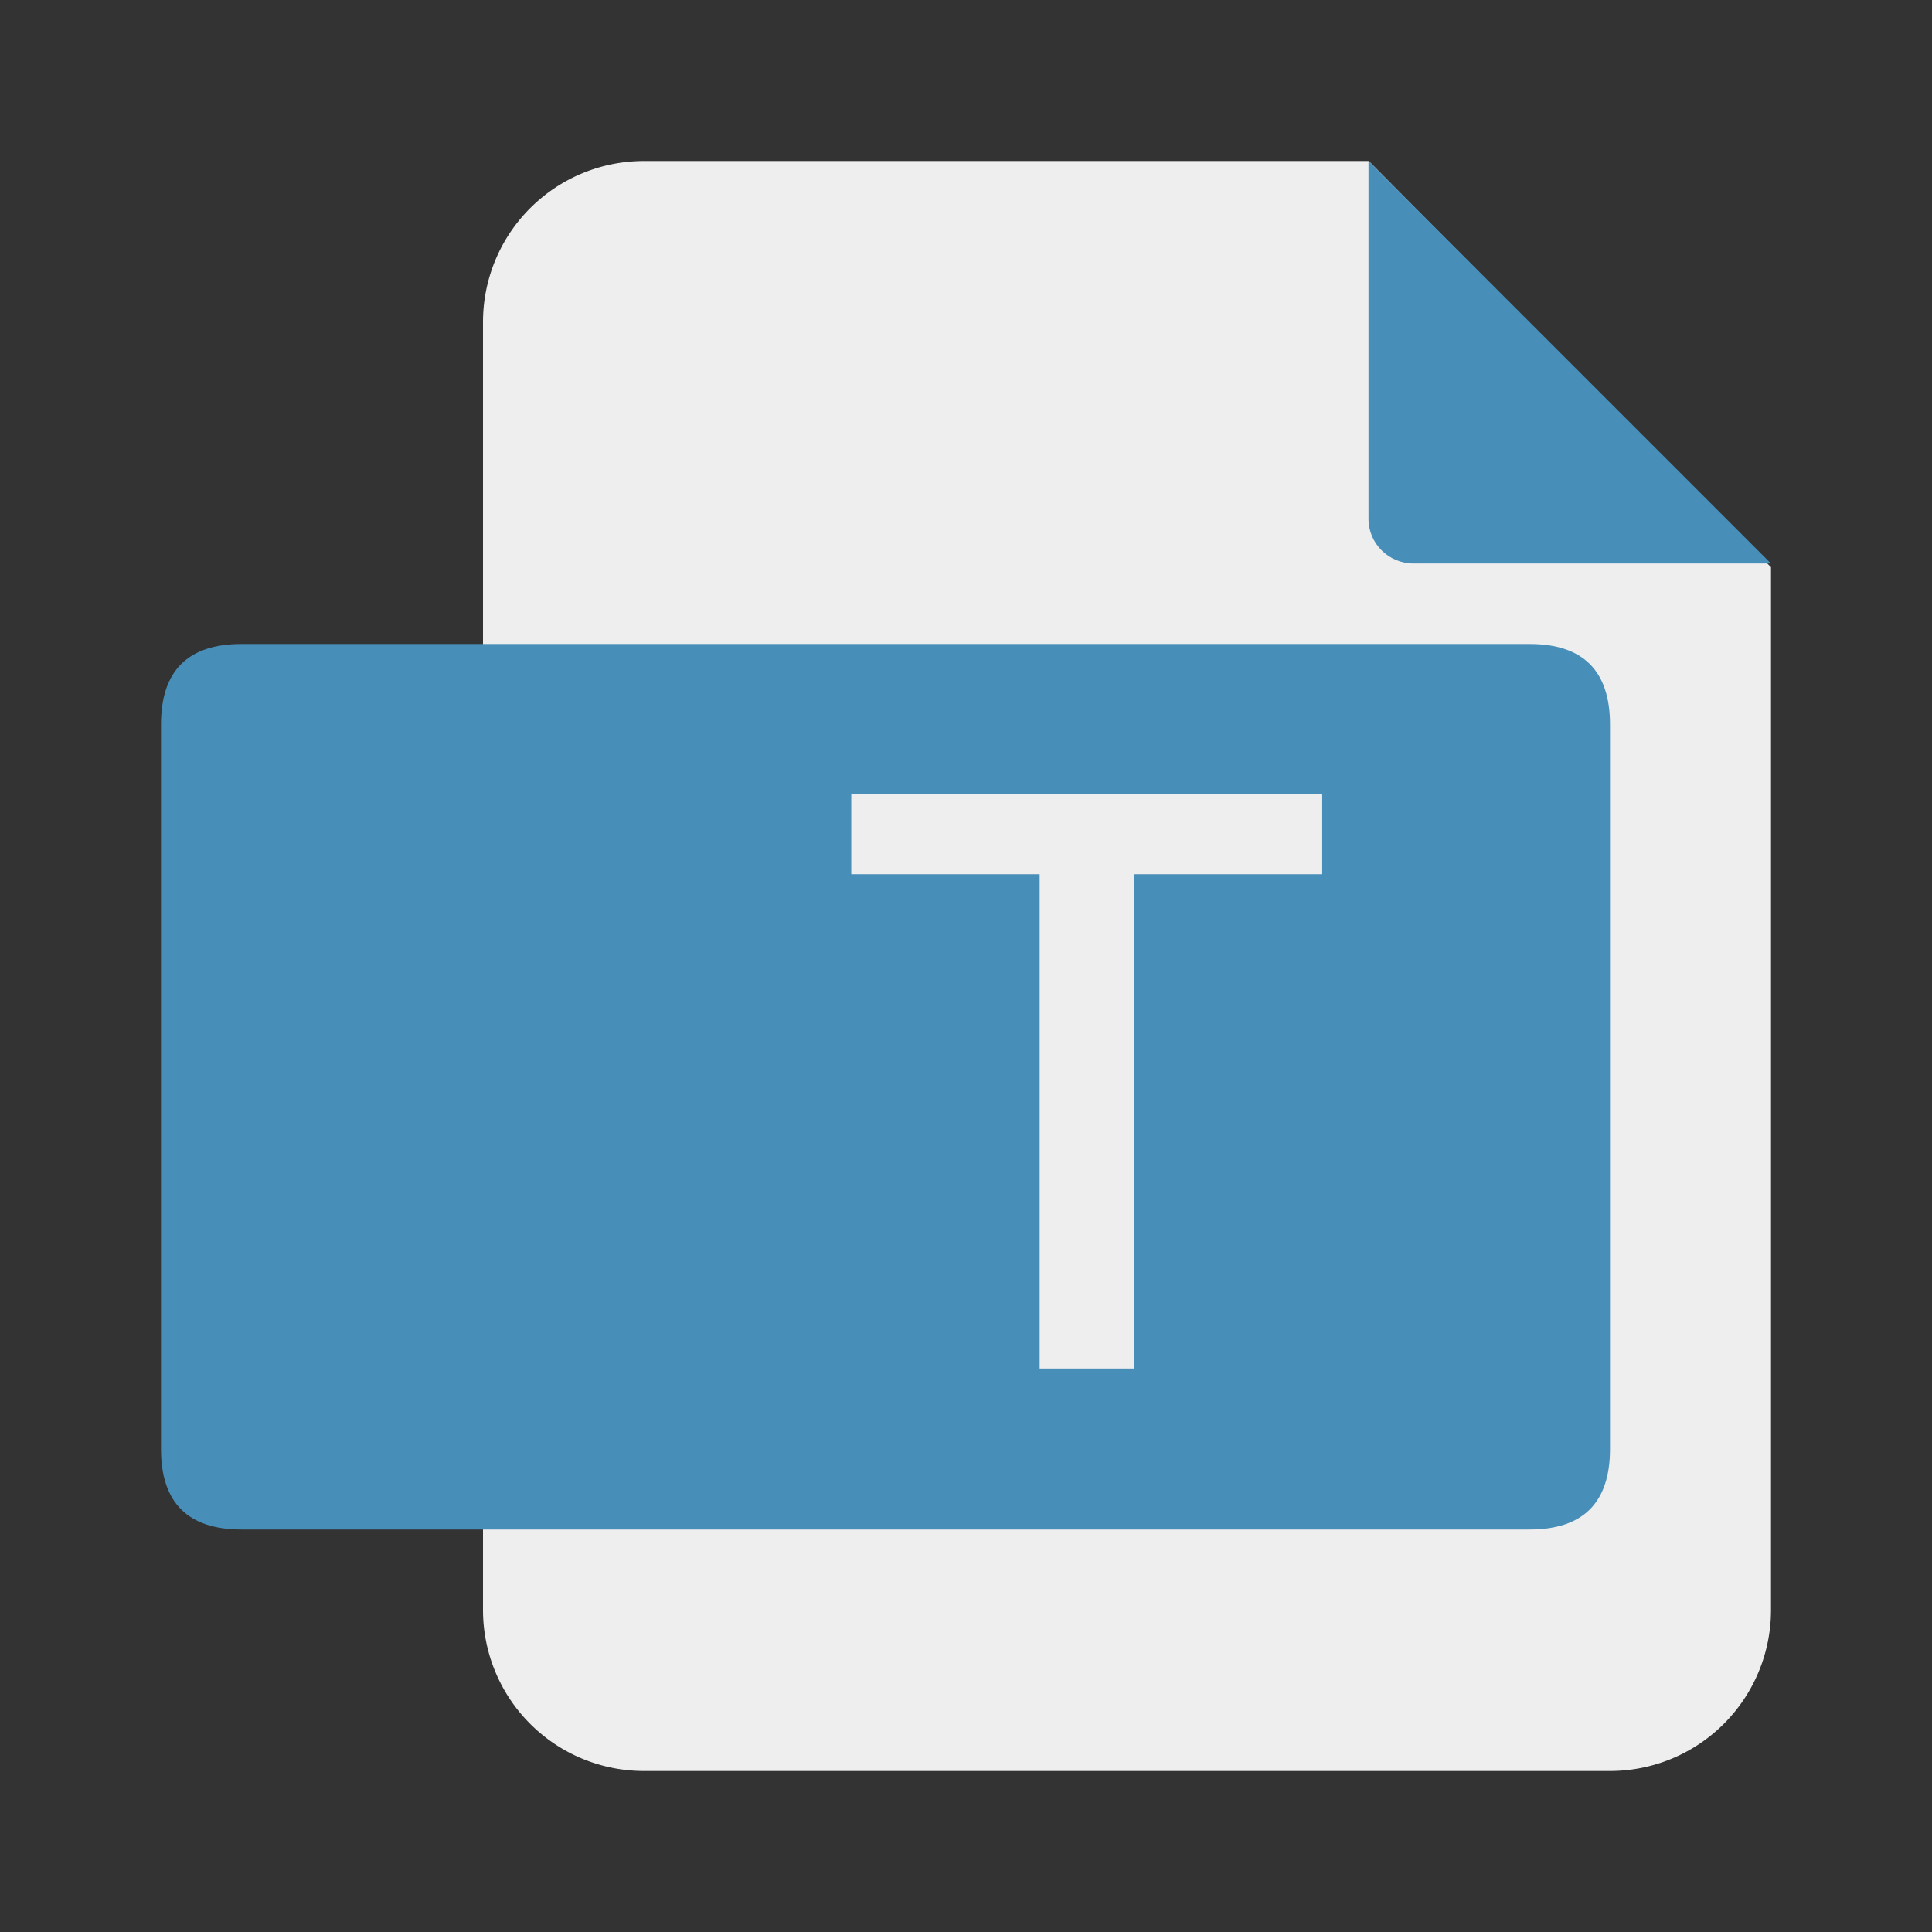<?xml version="1.0" standalone="no"?><!DOCTYPE svg PUBLIC "-//W3C//DTD SVG 1.1//EN" "http://www.w3.org/Graphics/SVG/1.1/DTD/svg11.dtd"><svg t="1751290866648" class="icon" viewBox="0 0 1024 1024" version="1.1" xmlns="http://www.w3.org/2000/svg" p-id="1352" xmlns:xlink="http://www.w3.org/1999/xlink" width="48" height="48"><rect x="0" y="0" width="1024" height="1024" fill="#333333" stroke="none"/><path d="M0 0h1024v1024H0z" fill="#D8D8D8" fill-opacity="0" p-id="1353"></path><path d="M341.333 85.333h384.128L938.667 300.629V853.333a85.333 85.333 0 0 1-85.333 85.333H341.333a85.333 85.333 0 0 1-85.333-85.333V170.667a85.333 85.333 0 0 1 85.333-85.333z" fill="#EEEEEE" p-id="1354"></path><path d="M725.333 85.333v189.696c0 13.056 10.709 23.637 23.893 23.637H938.667l-213.333-213.333z" fill="#478EB9" p-id="1355"></path><path d="M85.333 341.333m42.667 0l682.667 0q42.667 0 42.667 42.667l0 384q0 42.667-42.667 42.667l-682.667 0q-42.667 0-42.667-42.667l0-384q0-42.667 42.667-42.667Z" fill="#478EB9" p-id="1356"></path><path d="M451.2 420.693v42.667h99.84V725.333h49.92v-261.973h99.84v-42.667z" fill="#EEEEEE" p-id="1357"></path></svg>